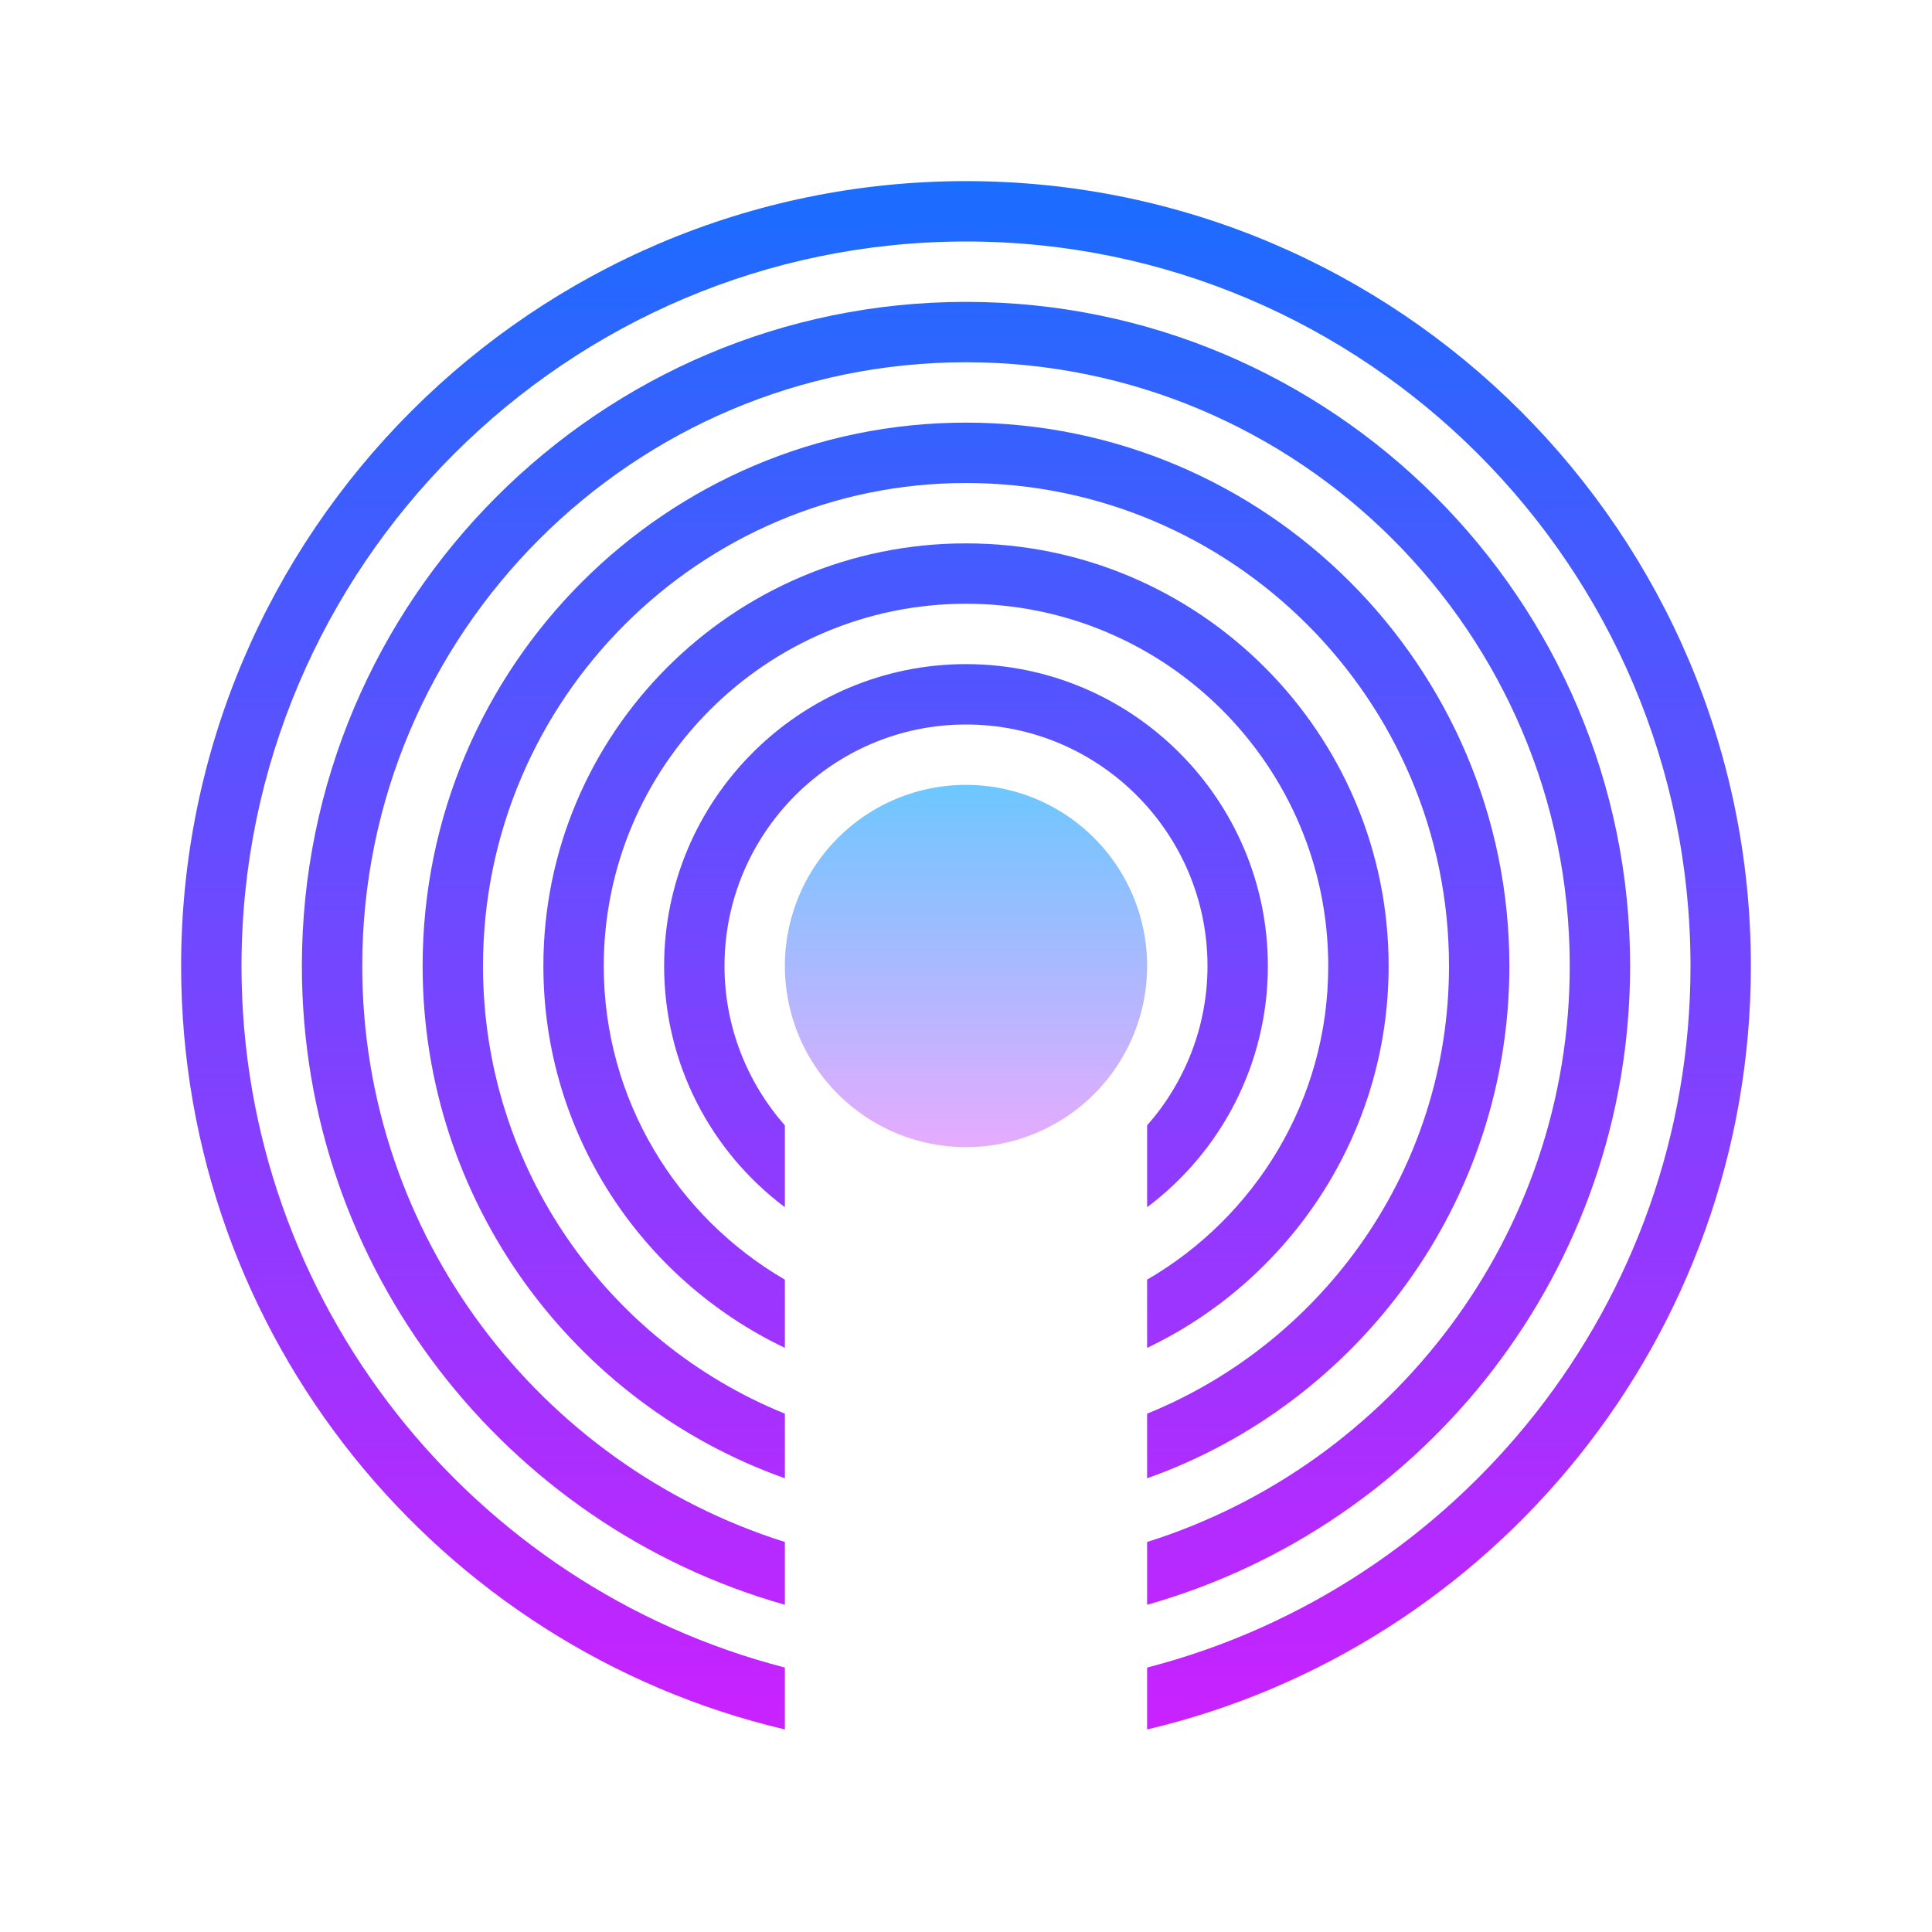 <svg xmlns="http://www.w3.org/2000/svg"  viewBox="0 0 64 64" width="64px" height="64px"><linearGradient id="fLfGEGHazQctuI7MrOEnAa" x1="32" x2="32" y1="5.918" y2="57.044" gradientUnits="userSpaceOnUse" spreadMethod="reflect"><stop offset="0" stop-color="#1a6dff"/><stop offset="1" stop-color="#c822ff"/></linearGradient><path fill="url(#fLfGEGHazQctuI7MrOEnAa)" d="M32,6C17.66,6,6,17.66,6,32c0,12.28,8.54,22.59,20,25.29v-2.05C15.66,52.57,8,43.16,8,32 C8,18.77,18.77,8,32,8s24,10.77,24,24c0,11.16-7.66,20.57-18,23.24v2.05C49.46,54.59,58,44.28,58,32C58,17.66,46.34,6,32,6z"/><linearGradient id="fLfGEGHazQctuI7MrOEnAb" x1="32" x2="32" y1="5.995" y2="56.839" gradientUnits="userSpaceOnUse" spreadMethod="reflect"><stop offset="0" stop-color="#1a6dff"/><stop offset="1" stop-color="#c822ff"/></linearGradient><path fill="url(#fLfGEGHazQctuI7MrOEnAb)" d="M32,10c-12.13,0-22,9.87-22,22c0,10.05,6.77,18.55,16,21.16v-2.08C17.9,48.53,12,40.94,12,32 c0-11.03,8.97-20,20-20s20,8.97,20,20c0,8.94-5.9,16.53-14,19.08v2.08C47.23,50.55,54,42.05,54,32C54,19.87,44.13,10,32,10z"/><linearGradient id="fLfGEGHazQctuI7MrOEnAc" x1="32" x2="32" y1="6.148" y2="56.498" gradientUnits="userSpaceOnUse" spreadMethod="reflect"><stop offset="0" stop-color="#1a6dff"/><stop offset="1" stop-color="#c822ff"/></linearGradient><path fill="url(#fLfGEGHazQctuI7MrOEnAc)" d="M32,14c-9.93,0-18,8.08-18,18c0,7.82,5.01,14.49,12,16.97v-2.14C20.14,44.45,16,38.7,16,32 c0-8.82,7.18-16,16-16s16,7.18,16,16c0,6.7-4.14,12.45-10,14.83v2.14c6.99-2.48,12-9.15,12-16.97C50,22.08,41.93,14,32,14z"/><linearGradient id="fLfGEGHazQctuI7MrOEnAd" x1="32" x2="32" y1="6.499" y2="55.834" gradientUnits="userSpaceOnUse" spreadMethod="reflect"><stop offset="0" stop-color="#1a6dff"/><stop offset="1" stop-color="#c822ff"/></linearGradient><path fill="url(#fLfGEGHazQctuI7MrOEnAd)" d="M32,18c-7.72,0-14,6.28-14,14c0,5.58,3.28,10.4,8,12.65v-2.26c-3.58-2.08-6-5.95-6-10.39 c0-6.62,5.38-12,12-12s12,5.38,12,12c0,4.44-2.42,8.31-6,10.39v2.26c4.72-2.25,8-7.07,8-12.65C46,24.28,39.72,18,32,18z"/><linearGradient id="fLfGEGHazQctuI7MrOEnAe" x1="32" x2="32" y1="7.533" y2="54.157" gradientUnits="userSpaceOnUse" spreadMethod="reflect"><stop offset="0" stop-color="#1a6dff"/><stop offset="1" stop-color="#c822ff"/></linearGradient><path fill="url(#fLfGEGHazQctuI7MrOEnAe)" d="M32,22c-5.51,0-10,4.49-10,10c0,3.26,1.57,6.17,4,7.99v-2.71c-1.24-1.41-2-3.26-2-5.28 c0-4.41,3.59-8,8-8s8,3.59,8,8c0,2.02-0.76,3.87-2,5.28v2.71c2.43-1.82,4-4.73,4-7.99C42,26.49,37.51,22,32,22z"/><linearGradient id="fLfGEGHazQctuI7MrOEnAf" x1="32" x2="32" y1="26" y2="38" gradientUnits="userSpaceOnUse" spreadMethod="reflect"><stop offset="0" stop-color="#6dc7ff"/><stop offset="1" stop-color="#e6abff"/></linearGradient><path fill="url(#fLfGEGHazQctuI7MrOEnAf)" d="M32 26A6 6 0 1 0 32 38A6 6 0 1 0 32 26Z"/></svg>